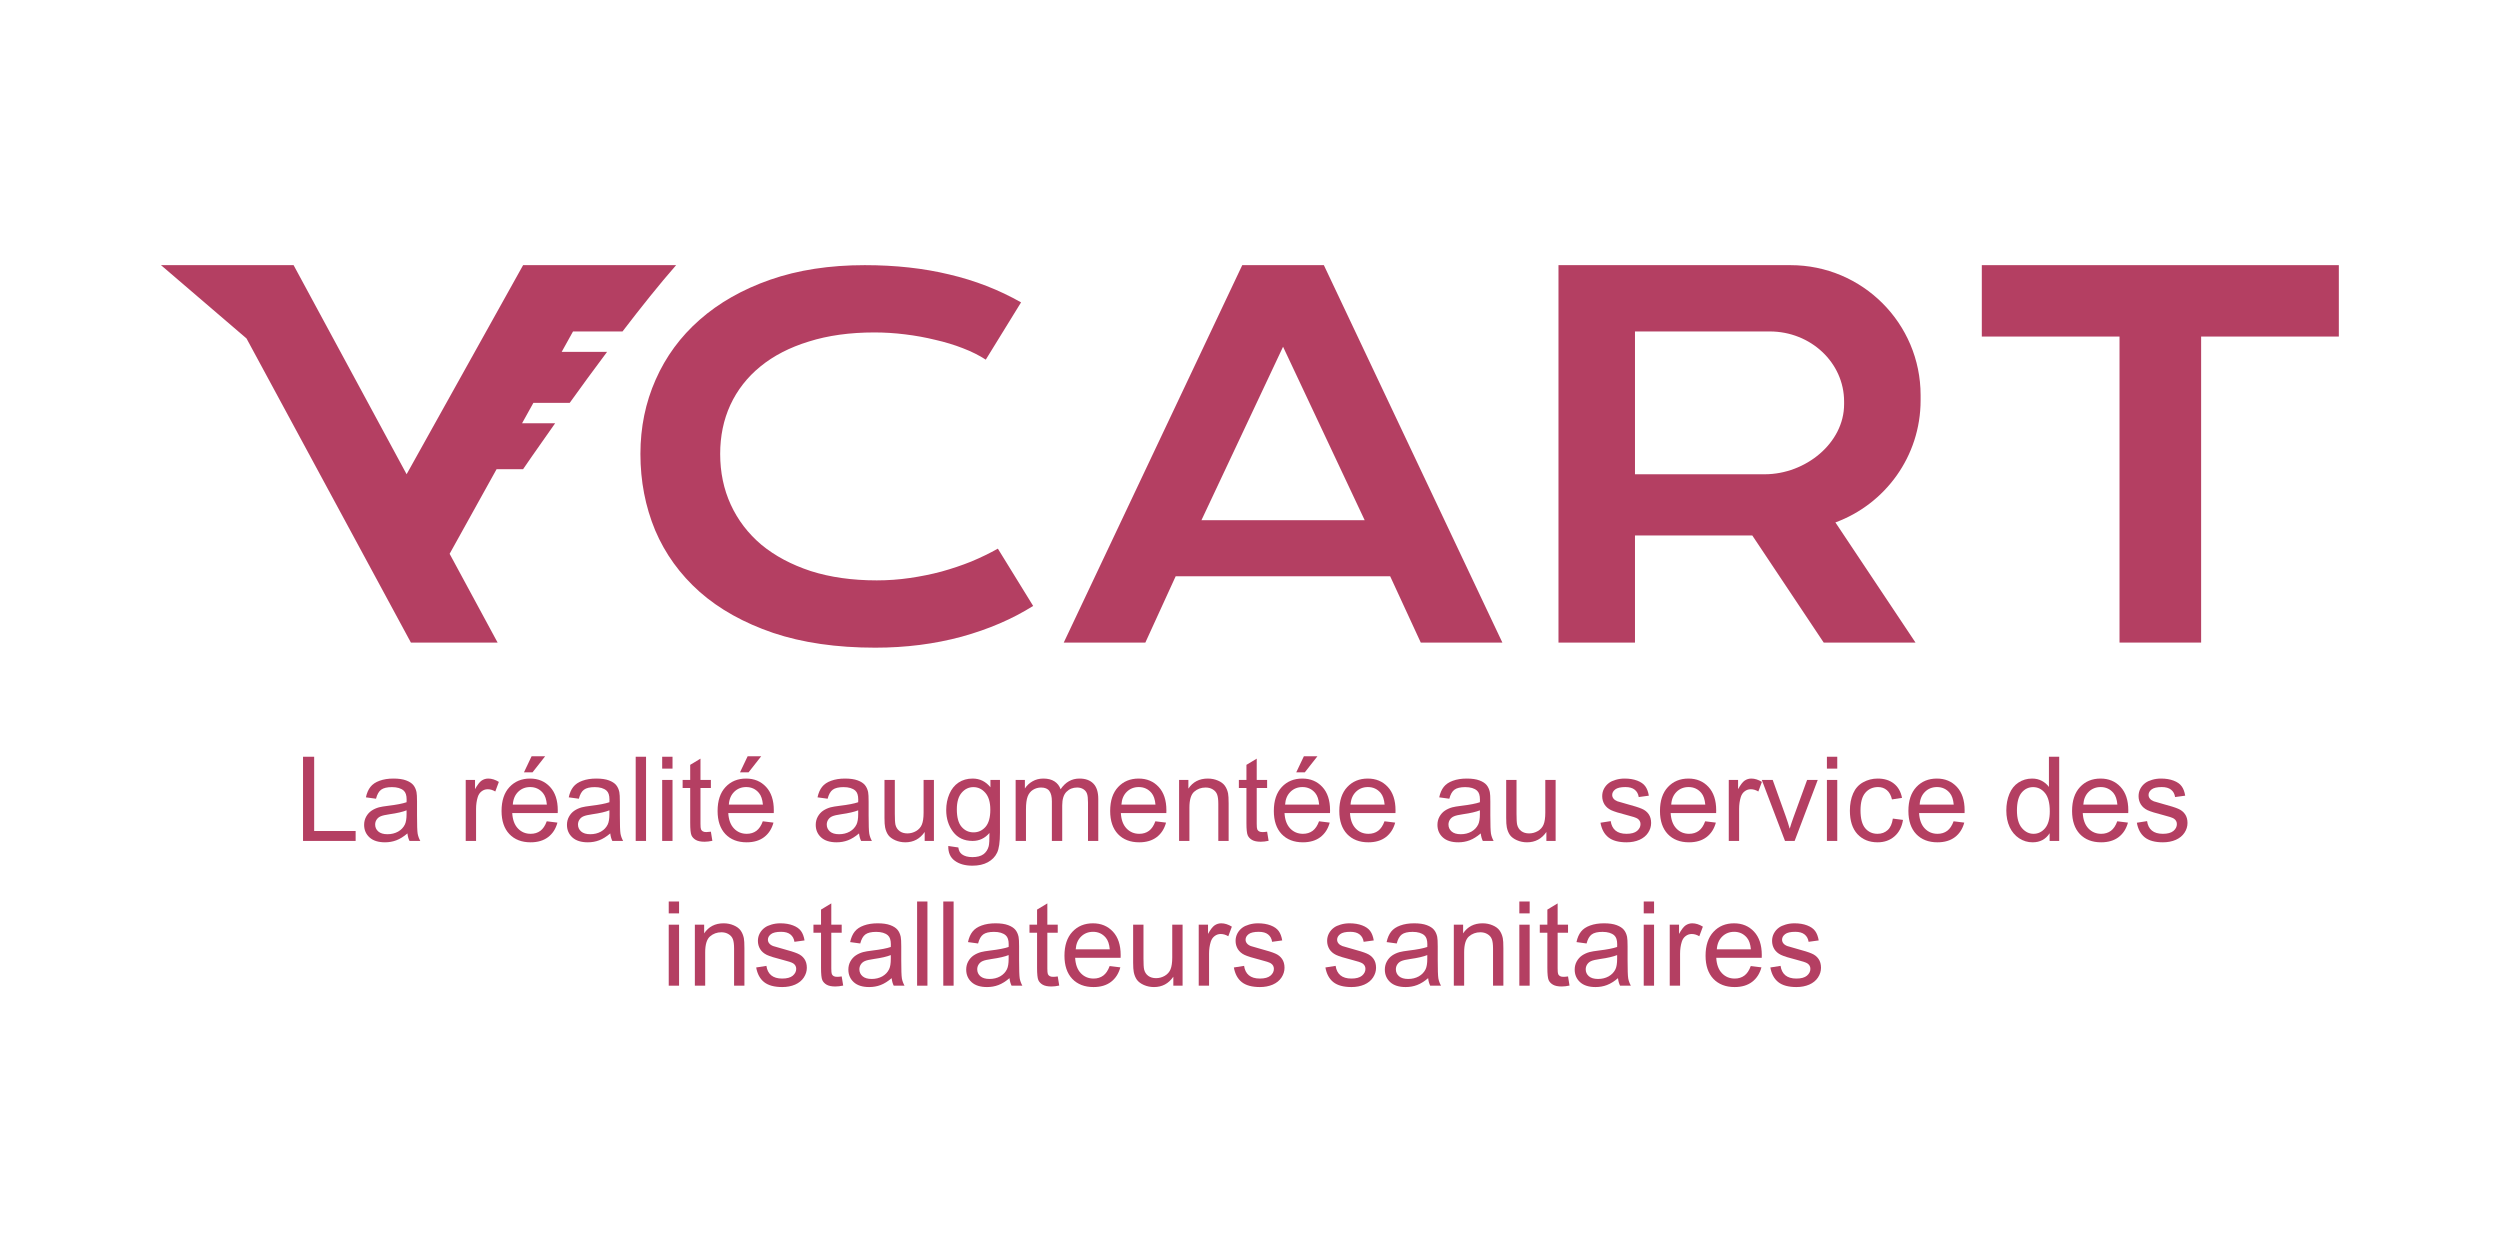 <svg width="264" height="132" viewBox="0 0 264 132" fill="none" xmlns="http://www.w3.org/2000/svg">
<path fill-rule="evenodd" clip-rule="evenodd" d="M17 28H21.847H26.695H31.003L42.938 50.079L55.24 28H64.397H71.398C69.632 30.018 67.669 32.477 65.738 35.002H60.511L59.315 37.156H64.108C62.709 39.023 61.363 40.869 60.161 42.542H56.326L55.13 44.697H58.623C56.587 47.568 55.24 49.544 55.24 49.544H52.44L47.48 58.482L52.547 67.856H43.391L26.032 35.742L17 28Z" fill="#B43F62"/>
<path fill-rule="evenodd" clip-rule="evenodd" d="M164.576 28V67.856H172.654V56.546H185.042L192.583 67.856H202.277L193.819 55.168C199.07 53.239 202.816 48.193 202.816 42.273V41.734C202.816 34.149 196.667 28 189.082 28H172.654H165.114H164.576ZM172.654 35.002V50.083H186.35C190.685 50.083 194.737 46.772 194.737 42.687V42.397C194.737 38.313 191.223 35.002 186.889 35.002H172.654Z" fill="#B43F62"/>
<path fill-rule="evenodd" clip-rule="evenodd" d="M246.981 28H209.279V35.54H223.821V67.856H232.439V35.54H246.981V28Z" fill="#B43F62"/>
<path fill-rule="evenodd" clip-rule="evenodd" d="M112.332 67.856L131.182 28H139.8L158.651 67.856H150.033L146.802 60.854H124.151L120.949 67.856H112.332ZM135.491 36.617L126.874 54.93H144.109L135.491 36.617Z" fill="#B43F62"/>
<path d="M67.628 47.933C67.628 45.127 68.164 42.515 69.236 40.096C70.308 37.66 71.856 35.551 73.881 33.771C75.922 31.973 78.407 30.562 81.333 29.537C84.276 28.512 87.603 28 91.312 28C94.561 28 97.539 28.328 100.244 28.983C102.966 29.621 105.493 30.604 107.824 31.931L104.098 37.979C103.4 37.525 102.592 37.122 101.673 36.769C100.772 36.417 99.802 36.123 98.764 35.887C97.743 35.635 96.68 35.442 95.574 35.308C94.485 35.173 93.404 35.106 92.333 35.106C89.746 35.106 87.441 35.425 85.416 36.064C83.392 36.685 81.682 37.567 80.287 38.71C78.909 39.835 77.854 41.188 77.122 42.767C76.407 44.329 76.05 46.051 76.05 47.933C76.05 49.882 76.424 51.671 77.173 53.3C77.922 54.93 79.002 56.341 80.414 57.534C81.843 58.71 83.579 59.634 85.621 60.306C87.679 60.961 90.002 61.288 92.588 61.288C93.762 61.288 94.927 61.205 96.084 61.036C97.241 60.868 98.356 60.642 99.427 60.356C100.516 60.054 101.563 59.701 102.567 59.298C103.57 58.878 104.506 58.424 105.374 57.937L109.1 63.985C106.922 65.362 104.404 66.446 101.546 67.236C98.687 68.008 95.65 68.395 92.435 68.395C88.334 68.395 84.736 67.874 81.639 66.832C78.543 65.774 75.957 64.329 73.881 62.498C71.805 60.65 70.24 58.483 69.185 55.997C68.147 53.493 67.628 50.806 67.628 47.933Z" fill="#B43F62"/>
<path d="M32 88.802V79.912H33.176V87.753H37.555V88.802H32Z" fill="#B43F62"/>
<path d="M43.025 88.008C42.621 88.351 42.23 88.594 41.855 88.735C41.483 88.877 41.082 88.948 40.654 88.948C39.946 88.948 39.403 88.776 39.023 88.432C38.642 88.085 38.452 87.642 38.452 87.104C38.452 86.789 38.523 86.502 38.665 86.243C38.81 85.98 38.998 85.77 39.229 85.612C39.463 85.455 39.726 85.335 40.017 85.254C40.231 85.198 40.555 85.143 40.987 85.091C41.869 84.986 42.517 84.86 42.934 84.715C42.938 84.565 42.94 84.47 42.94 84.43C42.94 83.985 42.837 83.672 42.631 83.49C42.352 83.243 41.937 83.12 41.388 83.12C40.874 83.12 40.494 83.211 40.247 83.393C40.005 83.571 39.825 83.888 39.708 84.345L38.64 84.199C38.737 83.742 38.897 83.374 39.12 83.096C39.342 82.813 39.663 82.596 40.084 82.447C40.504 82.293 40.991 82.216 41.545 82.216C42.095 82.216 42.542 82.281 42.885 82.41C43.229 82.54 43.482 82.703 43.644 82.901C43.805 83.096 43.918 83.342 43.983 83.641C44.019 83.827 44.038 84.163 44.038 84.648V86.103C44.038 87.118 44.06 87.761 44.104 88.032C44.153 88.299 44.246 88.555 44.383 88.802H43.243C43.13 88.576 43.057 88.311 43.025 88.008ZM42.934 85.57C42.538 85.731 41.943 85.869 41.151 85.982C40.702 86.047 40.385 86.12 40.199 86.201C40.013 86.281 39.869 86.401 39.768 86.558C39.667 86.712 39.617 86.884 39.617 87.074C39.617 87.365 39.726 87.607 39.944 87.801C40.167 87.996 40.49 88.093 40.914 88.093C41.335 88.093 41.709 88.002 42.036 87.82C42.364 87.634 42.604 87.381 42.758 87.062C42.875 86.815 42.934 86.451 42.934 85.97V85.57Z" fill="#B43F62"/>
<path d="M49.18 88.802V82.362H50.163V83.338C50.413 82.881 50.644 82.58 50.854 82.434C51.068 82.289 51.303 82.216 51.557 82.216C51.925 82.216 52.299 82.334 52.679 82.568L52.303 83.581C52.036 83.423 51.77 83.344 51.503 83.344C51.264 83.344 51.05 83.417 50.86 83.562C50.67 83.704 50.535 83.902 50.454 84.157C50.332 84.545 50.272 84.969 50.272 85.43V88.802H49.18Z" fill="#B43F62"/>
<path d="M57.737 86.728L58.865 86.868C58.687 87.526 58.358 88.038 57.876 88.402C57.395 88.766 56.781 88.948 56.033 88.948C55.091 88.948 54.343 88.659 53.789 88.08C53.239 87.498 52.964 86.684 52.964 85.636C52.964 84.553 53.243 83.712 53.801 83.114C54.359 82.515 55.083 82.216 55.972 82.216C56.833 82.216 57.537 82.509 58.083 83.096C58.628 83.682 58.901 84.507 58.901 85.57C58.901 85.635 58.899 85.731 58.895 85.861H54.092C54.133 86.568 54.333 87.11 54.693 87.486C55.052 87.862 55.501 88.05 56.039 88.05C56.439 88.05 56.781 87.945 57.064 87.735C57.347 87.525 57.571 87.189 57.737 86.728ZM54.153 84.963H57.749C57.7 84.422 57.563 84.015 57.337 83.744C56.989 83.324 56.538 83.114 55.984 83.114C55.483 83.114 55.06 83.281 54.717 83.617C54.377 83.953 54.189 84.401 54.153 84.963ZM55.329 81.561L56.136 79.863H57.567L56.233 81.561H55.329Z" fill="#B43F62"/>
<path d="M64.444 88.008C64.04 88.351 63.65 88.594 63.274 88.735C62.902 88.877 62.501 88.948 62.073 88.948C61.365 88.948 60.822 88.776 60.442 88.432C60.062 88.085 59.871 87.642 59.871 87.104C59.871 86.789 59.942 86.502 60.084 86.243C60.229 85.98 60.417 85.77 60.648 85.612C60.882 85.455 61.145 85.335 61.436 85.254C61.65 85.198 61.974 85.143 62.406 85.091C63.288 84.986 63.937 84.86 64.353 84.715C64.357 84.565 64.359 84.47 64.359 84.43C64.359 83.985 64.256 83.672 64.05 83.49C63.771 83.243 63.356 83.12 62.807 83.12C62.293 83.12 61.913 83.211 61.667 83.393C61.424 83.571 61.244 83.888 61.127 84.345L60.059 84.199C60.157 83.742 60.316 83.374 60.539 83.096C60.761 82.813 61.082 82.596 61.503 82.447C61.923 82.293 62.41 82.216 62.964 82.216C63.514 82.216 63.961 82.281 64.305 82.41C64.648 82.54 64.901 82.703 65.063 82.901C65.224 83.096 65.338 83.342 65.402 83.641C65.439 83.827 65.457 84.163 65.457 84.648V86.103C65.457 87.118 65.479 87.761 65.523 88.032C65.572 88.299 65.665 88.555 65.802 88.802H64.662C64.549 88.576 64.476 88.311 64.444 88.008ZM64.353 85.57C63.957 85.731 63.362 85.869 62.57 85.982C62.121 86.047 61.804 86.12 61.618 86.201C61.432 86.281 61.288 86.401 61.188 86.558C61.086 86.712 61.036 86.884 61.036 87.074C61.036 87.365 61.145 87.607 61.363 87.801C61.586 87.996 61.909 88.093 62.334 88.093C62.754 88.093 63.128 88.002 63.456 87.82C63.783 87.634 64.023 87.381 64.177 87.062C64.294 86.815 64.353 86.451 64.353 85.97V85.57Z" fill="#B43F62"/>
<path d="M67.13 88.802V79.912H68.222V88.802H67.13Z" fill="#B43F62"/>
<path d="M69.926 81.167V79.912H71.018V81.167H69.926ZM69.926 88.802V82.362H71.018V88.802H69.926Z" fill="#B43F62"/>
<path d="M75.069 87.826L75.226 88.79C74.919 88.855 74.644 88.887 74.402 88.887C74.005 88.887 73.698 88.824 73.48 88.699C73.261 88.574 73.108 88.41 73.019 88.208C72.93 88.002 72.885 87.571 72.885 86.916V83.211H72.085V82.362H72.885V80.767L73.971 80.112V82.362H75.069V83.211H73.971V86.977C73.971 87.288 73.989 87.488 74.026 87.577C74.066 87.666 74.129 87.737 74.214 87.789C74.302 87.842 74.428 87.868 74.59 87.868C74.711 87.868 74.871 87.854 75.069 87.826Z" fill="#B43F62"/>
<path d="M80.551 86.728L81.679 86.868C81.501 87.526 81.171 88.038 80.69 88.402C80.209 88.766 79.595 88.948 78.847 88.948C77.905 88.948 77.157 88.659 76.603 88.08C76.053 87.498 75.778 86.684 75.778 85.636C75.778 84.553 76.057 83.712 76.615 83.114C77.173 82.515 77.897 82.216 78.786 82.216C79.647 82.216 80.351 82.509 80.897 83.096C81.442 83.682 81.715 84.507 81.715 85.57C81.715 85.635 81.713 85.731 81.709 85.861H76.906C76.947 86.568 77.147 87.11 77.507 87.486C77.866 87.862 78.315 88.05 78.853 88.05C79.253 88.05 79.595 87.945 79.878 87.735C80.161 87.525 80.385 87.189 80.551 86.728ZM76.967 84.963H80.563C80.514 84.422 80.377 84.015 80.15 83.744C79.803 83.324 79.352 83.114 78.798 83.114C78.297 83.114 77.874 83.281 77.531 83.617C77.191 83.953 77.003 84.401 76.967 84.963ZM78.143 81.561L78.95 79.863H80.381L79.047 81.561H78.143Z" fill="#B43F62"/>
<path d="M90.715 88.008C90.31 88.351 89.92 88.594 89.544 88.735C89.172 88.877 88.772 88.948 88.343 88.948C87.636 88.948 87.092 88.776 86.712 88.432C86.332 88.085 86.142 87.642 86.142 87.104C86.142 86.789 86.213 86.502 86.354 86.243C86.5 85.98 86.688 85.77 86.918 85.612C87.153 85.455 87.416 85.335 87.707 85.254C87.921 85.198 88.244 85.143 88.677 85.091C89.558 84.986 90.207 84.86 90.624 84.715C90.628 84.565 90.63 84.47 90.63 84.43C90.63 83.985 90.527 83.672 90.32 83.49C90.041 83.243 89.627 83.12 89.077 83.12C88.564 83.12 88.184 83.211 87.937 83.393C87.695 83.571 87.515 83.888 87.397 84.345L86.33 84.199C86.427 83.742 86.587 83.374 86.809 83.096C87.031 82.813 87.353 82.596 87.773 82.447C88.194 82.293 88.681 82.216 89.235 82.216C89.785 82.216 90.231 82.281 90.575 82.41C90.919 82.54 91.171 82.703 91.333 82.901C91.495 83.096 91.608 83.342 91.673 83.641C91.709 83.827 91.727 84.163 91.727 84.648V86.103C91.727 87.118 91.749 87.761 91.794 88.032C91.843 88.299 91.936 88.555 92.073 88.802H90.933C90.82 88.576 90.747 88.311 90.715 88.008ZM90.624 85.57C90.227 85.731 89.633 85.869 88.841 85.982C88.392 86.047 88.075 86.12 87.889 86.201C87.703 86.281 87.559 86.401 87.458 86.558C87.357 86.712 87.306 86.884 87.306 87.074C87.306 87.365 87.416 87.607 87.634 87.801C87.856 87.996 88.18 88.093 88.604 88.093C89.025 88.093 89.399 88.002 89.726 87.82C90.053 87.634 90.294 87.381 90.448 87.062C90.565 86.815 90.624 86.451 90.624 85.97V85.57Z" fill="#B43F62"/>
<path d="M97.646 88.802V87.856C97.145 88.584 96.463 88.948 95.602 88.948C95.222 88.948 94.867 88.875 94.535 88.729C94.208 88.584 93.963 88.402 93.801 88.183C93.644 87.961 93.532 87.69 93.468 87.371C93.423 87.157 93.401 86.817 93.401 86.352V82.362H94.493V85.934C94.493 86.504 94.515 86.888 94.559 87.086C94.628 87.373 94.774 87.599 94.996 87.765C95.218 87.927 95.493 88.008 95.821 88.008C96.148 88.008 96.455 87.925 96.743 87.759C97.029 87.589 97.232 87.361 97.349 87.074C97.47 86.783 97.531 86.362 97.531 85.812V82.362H98.622V88.802H97.646Z" fill="#B43F62"/>
<path d="M100.138 89.336L101.2 89.493C101.244 89.821 101.368 90.059 101.57 90.209C101.841 90.411 102.21 90.512 102.679 90.512C103.185 90.512 103.575 90.411 103.85 90.209C104.125 90.007 104.311 89.724 104.408 89.36C104.464 89.138 104.491 88.671 104.487 87.959C104.01 88.521 103.415 88.802 102.704 88.802C101.818 88.802 101.133 88.483 100.648 87.844C100.163 87.205 99.92 86.439 99.92 85.546C99.92 84.931 100.031 84.365 100.254 83.847C100.476 83.326 100.797 82.924 101.218 82.641C101.642 82.358 102.14 82.216 102.71 82.216C103.47 82.216 104.096 82.523 104.59 83.138V82.362H105.596V87.929C105.596 88.931 105.493 89.641 105.287 90.057C105.085 90.478 104.761 90.809 104.317 91.052C103.876 91.294 103.332 91.416 102.685 91.416C101.917 91.416 101.297 91.242 100.824 90.894C100.351 90.551 100.122 90.031 100.138 89.336ZM101.042 85.467C101.042 86.312 101.21 86.928 101.545 87.316C101.881 87.704 102.301 87.898 102.807 87.898C103.308 87.898 103.729 87.706 104.068 87.322C104.408 86.934 104.578 86.328 104.578 85.503C104.578 84.715 104.402 84.12 104.05 83.72C103.702 83.32 103.282 83.12 102.789 83.12C102.303 83.12 101.891 83.318 101.551 83.714C101.212 84.106 101.042 84.691 101.042 85.467Z" fill="#B43F62"/>
<path d="M107.252 88.802V82.362H108.228V83.265C108.43 82.95 108.699 82.697 109.035 82.507C109.37 82.313 109.752 82.216 110.181 82.216C110.658 82.216 111.048 82.315 111.351 82.513C111.659 82.712 111.875 82.988 112 83.344C112.51 82.592 113.173 82.216 113.989 82.216C114.628 82.216 115.119 82.394 115.463 82.75C115.807 83.102 115.978 83.645 115.978 84.381V88.802H114.893V84.745C114.893 84.308 114.857 83.995 114.784 83.805C114.715 83.611 114.588 83.455 114.402 83.338C114.216 83.221 113.997 83.162 113.747 83.162C113.294 83.162 112.918 83.314 112.619 83.617C112.32 83.916 112.17 84.397 112.17 85.06V88.802H111.078V84.618C111.078 84.132 110.99 83.769 110.812 83.526C110.634 83.284 110.343 83.162 109.938 83.162C109.631 83.162 109.346 83.243 109.083 83.405C108.825 83.567 108.637 83.803 108.519 84.114C108.402 84.426 108.343 84.874 108.343 85.461V88.802H107.252Z" fill="#B43F62"/>
<path d="M122.006 86.728L123.134 86.868C122.956 87.526 122.627 88.038 122.146 88.402C121.665 88.766 121.05 88.948 120.302 88.948C119.36 88.948 118.612 88.659 118.058 88.08C117.509 87.498 117.234 86.684 117.234 85.636C117.234 84.553 117.513 83.712 118.071 83.114C118.629 82.515 119.352 82.216 120.242 82.216C121.103 82.216 121.806 82.509 122.352 83.096C122.898 83.682 123.171 84.507 123.171 85.57C123.171 85.635 123.169 85.731 123.165 85.861H118.362C118.402 86.568 118.602 87.11 118.962 87.486C119.322 87.862 119.771 88.05 120.308 88.05C120.709 88.05 121.05 87.945 121.333 87.735C121.616 87.525 121.841 87.189 122.006 86.728ZM118.422 84.963H122.018C121.97 84.422 121.832 84.015 121.606 83.744C121.258 83.324 120.808 83.114 120.254 83.114C119.752 83.114 119.33 83.281 118.986 83.617C118.647 83.953 118.459 84.401 118.422 84.963Z" fill="#B43F62"/>
<path d="M124.511 88.802V82.362H125.493V83.278C125.966 82.57 126.65 82.216 127.543 82.216C127.931 82.216 128.287 82.287 128.61 82.428C128.938 82.566 129.182 82.748 129.344 82.974C129.506 83.201 129.619 83.469 129.684 83.781C129.724 83.983 129.744 84.337 129.744 84.842V88.802H128.653V84.885C128.653 84.44 128.61 84.108 128.525 83.89C128.441 83.668 128.289 83.492 128.071 83.362C127.856 83.229 127.604 83.162 127.313 83.162C126.848 83.162 126.445 83.31 126.106 83.605C125.77 83.9 125.602 84.46 125.602 85.285V88.802H124.511Z" fill="#B43F62"/>
<path d="M133.807 87.826L133.965 88.79C133.658 88.855 133.383 88.887 133.14 88.887C132.744 88.887 132.437 88.824 132.219 88.699C132 88.574 131.847 88.41 131.758 88.208C131.669 88.002 131.624 87.571 131.624 86.916V83.211H130.824V82.362H131.624V80.767L132.71 80.112V82.362H133.807V83.211H132.71V86.977C132.71 87.288 132.728 87.488 132.764 87.577C132.805 87.666 132.868 87.737 132.952 87.789C133.041 87.842 133.167 87.868 133.328 87.868C133.45 87.868 133.609 87.854 133.807 87.826Z" fill="#B43F62"/>
<path d="M139.29 86.728L140.418 86.868C140.24 87.526 139.91 88.038 139.429 88.402C138.948 88.766 138.333 88.948 137.586 88.948C136.644 88.948 135.896 88.659 135.342 88.08C134.792 87.498 134.517 86.684 134.517 85.636C134.517 84.553 134.796 83.712 135.354 83.114C135.912 82.515 136.635 82.216 137.525 82.216C138.386 82.216 139.089 82.509 139.635 83.096C140.181 83.682 140.454 84.507 140.454 85.57C140.454 85.635 140.452 85.731 140.448 85.861H135.645C135.685 86.568 135.885 87.11 136.245 87.486C136.605 87.862 137.054 88.05 137.592 88.05C137.992 88.05 138.333 87.945 138.616 87.735C138.899 87.525 139.124 87.189 139.29 86.728ZM135.706 84.963H139.302C139.253 84.422 139.116 84.015 138.889 83.744C138.542 83.324 138.091 83.114 137.537 83.114C137.036 83.114 136.613 83.281 136.27 83.617C135.93 83.953 135.742 84.401 135.706 84.963ZM136.882 81.561L137.689 79.863H139.12L137.786 81.561H136.882Z" fill="#B43F62"/>
<path d="M146.203 86.728L147.331 86.868C147.153 87.526 146.823 88.038 146.342 88.402C145.861 88.766 145.247 88.948 144.499 88.948C143.557 88.948 142.809 88.659 142.255 88.08C141.705 87.498 141.43 86.684 141.43 85.636C141.43 84.553 141.709 83.712 142.267 83.114C142.825 82.515 143.549 82.216 144.438 82.216C145.299 82.216 146.003 82.509 146.549 83.096C147.094 83.682 147.367 84.507 147.367 85.57C147.367 85.635 147.365 85.731 147.361 85.861H142.558C142.599 86.568 142.799 87.11 143.159 87.486C143.518 87.862 143.967 88.05 144.505 88.05C144.905 88.05 145.247 87.945 145.53 87.735C145.813 87.525 146.037 87.189 146.203 86.728ZM142.619 84.963H146.215C146.167 84.422 146.029 84.015 145.803 83.744C145.455 83.324 145.004 83.114 144.45 83.114C143.949 83.114 143.527 83.281 143.183 83.617C142.843 83.953 142.655 84.401 142.619 84.963Z" fill="#B43F62"/>
<path d="M156.367 88.008C155.962 88.351 155.572 88.594 155.196 88.735C154.824 88.877 154.424 88.948 153.996 88.948C153.288 88.948 152.744 88.776 152.364 88.432C151.984 88.085 151.794 87.642 151.794 87.104C151.794 86.789 151.865 86.502 152.006 86.243C152.152 85.98 152.34 85.77 152.57 85.612C152.805 85.455 153.068 85.335 153.359 85.254C153.573 85.198 153.896 85.143 154.329 85.091C155.21 84.986 155.859 84.86 156.276 84.715C156.28 84.565 156.282 84.47 156.282 84.43C156.282 83.985 156.179 83.672 155.972 83.49C155.694 83.243 155.279 83.12 154.729 83.12C154.216 83.12 153.836 83.211 153.589 83.393C153.347 83.571 153.167 83.888 153.049 84.345L151.982 84.199C152.079 83.742 152.239 83.374 152.461 83.096C152.684 82.813 153.005 82.596 153.425 82.447C153.846 82.293 154.333 82.216 154.887 82.216C155.437 82.216 155.884 82.281 156.227 82.41C156.571 82.54 156.824 82.703 156.985 82.901C157.147 83.096 157.26 83.342 157.325 83.641C157.361 83.827 157.379 84.163 157.379 84.648V86.103C157.379 87.118 157.402 87.761 157.446 88.032C157.495 88.299 157.588 88.555 157.725 88.802H156.585C156.472 88.576 156.399 88.311 156.367 88.008ZM156.276 85.57C155.879 85.731 155.285 85.869 154.493 85.982C154.044 86.047 153.727 86.12 153.541 86.201C153.355 86.281 153.211 86.401 153.11 86.558C153.009 86.712 152.959 86.884 152.959 87.074C152.959 87.365 153.068 87.607 153.286 87.801C153.508 87.996 153.832 88.093 154.256 88.093C154.677 88.093 155.051 88.002 155.378 87.82C155.706 87.634 155.946 87.381 156.1 87.062C156.217 86.815 156.276 86.451 156.276 85.97V85.57Z" fill="#B43F62"/>
<path d="M163.298 88.802V87.856C162.797 88.584 162.116 88.948 161.254 88.948C160.874 88.948 160.519 88.875 160.187 88.729C159.86 88.584 159.615 88.402 159.453 88.183C159.296 87.961 159.185 87.69 159.12 87.371C159.075 87.157 159.053 86.817 159.053 86.352V82.362H160.145V85.934C160.145 86.504 160.167 86.888 160.211 87.086C160.28 87.373 160.426 87.599 160.648 87.765C160.87 87.927 161.145 88.008 161.473 88.008C161.8 88.008 162.108 87.925 162.395 87.759C162.682 87.589 162.884 87.361 163.001 87.074C163.122 86.783 163.183 86.362 163.183 85.812V82.362H164.275V88.802H163.298Z" fill="#B43F62"/>
<path d="M169.011 86.88L170.09 86.71C170.151 87.142 170.319 87.474 170.594 87.704C170.872 87.935 171.261 88.05 171.758 88.05C172.259 88.05 172.631 87.949 172.874 87.747C173.116 87.541 173.238 87.3 173.238 87.025C173.238 86.779 173.13 86.585 172.916 86.443C172.767 86.346 172.395 86.223 171.8 86.073C171 85.871 170.444 85.697 170.133 85.552C169.825 85.402 169.591 85.198 169.429 84.939C169.271 84.676 169.193 84.387 169.193 84.072C169.193 83.785 169.257 83.52 169.387 83.278C169.52 83.031 169.7 82.827 169.926 82.665C170.096 82.54 170.327 82.434 170.618 82.35C170.913 82.261 171.228 82.216 171.564 82.216C172.069 82.216 172.512 82.289 172.892 82.434C173.276 82.58 173.559 82.778 173.741 83.029C173.923 83.275 174.048 83.607 174.117 84.023L173.05 84.169C173.001 83.837 172.86 83.579 172.625 83.393C172.395 83.207 172.067 83.114 171.643 83.114C171.141 83.114 170.784 83.197 170.569 83.362C170.355 83.528 170.248 83.722 170.248 83.945C170.248 84.086 170.292 84.213 170.381 84.327C170.47 84.444 170.61 84.541 170.8 84.618C170.909 84.658 171.23 84.751 171.764 84.897C172.536 85.103 173.074 85.273 173.377 85.406C173.684 85.535 173.925 85.725 174.099 85.976C174.273 86.227 174.359 86.538 174.359 86.91C174.359 87.274 174.252 87.618 174.038 87.941C173.828 88.26 173.523 88.509 173.122 88.687C172.722 88.861 172.269 88.948 171.764 88.948C170.927 88.948 170.288 88.774 169.848 88.426C169.411 88.078 169.132 87.563 169.011 86.88Z" fill="#B43F62"/>
<path d="M180.066 86.728L181.194 86.868C181.016 87.526 180.687 88.038 180.205 88.402C179.724 88.766 179.11 88.948 178.362 88.948C177.42 88.948 176.672 88.659 176.118 88.08C175.568 87.498 175.293 86.684 175.293 85.636C175.293 84.553 175.572 83.712 176.13 83.114C176.688 82.515 177.412 82.216 178.301 82.216C179.162 82.216 179.866 82.509 180.412 83.096C180.957 83.682 181.23 84.507 181.23 85.57C181.23 85.635 181.228 85.731 181.224 85.861H176.421C176.462 86.568 176.662 87.11 177.022 87.486C177.381 87.862 177.83 88.05 178.368 88.05C178.768 88.05 179.11 87.945 179.393 87.735C179.676 87.525 179.9 87.189 180.066 86.728ZM176.482 84.963H180.078C180.03 84.422 179.892 84.015 179.666 83.744C179.318 83.324 178.867 83.114 178.313 83.114C177.812 83.114 177.39 83.281 177.046 83.617C176.706 83.953 176.518 84.401 176.482 84.963Z" fill="#B43F62"/>
<path d="M182.558 88.802V82.362H183.541V83.338C183.791 82.881 184.022 82.58 184.232 82.434C184.446 82.289 184.681 82.216 184.936 82.216C185.303 82.216 185.677 82.334 186.057 82.568L185.681 83.581C185.415 83.423 185.148 83.344 184.881 83.344C184.642 83.344 184.428 83.417 184.238 83.562C184.048 83.704 183.913 83.902 183.832 84.157C183.711 84.545 183.65 84.969 183.65 85.43V88.802H182.558Z" fill="#B43F62"/>
<path d="M188.495 88.802L186.045 82.362H187.198L188.58 86.219C188.73 86.635 188.867 87.068 188.993 87.516C189.09 87.177 189.225 86.769 189.399 86.291L190.83 82.362H191.952L189.514 88.802H188.495Z" fill="#B43F62"/>
<path d="M192.922 81.167V79.912H194.014V81.167H192.922ZM192.922 88.802V82.362H194.014V88.802H192.922Z" fill="#B43F62"/>
<path d="M199.884 86.443L200.957 86.582C200.84 87.322 200.539 87.903 200.054 88.323C199.573 88.739 198.98 88.948 198.277 88.948C197.396 88.948 196.686 88.661 196.148 88.087C195.615 87.508 195.348 86.682 195.348 85.606C195.348 84.911 195.463 84.302 195.694 83.781C195.924 83.259 196.274 82.869 196.743 82.61C197.216 82.348 197.729 82.216 198.283 82.216C198.983 82.216 199.555 82.394 199.999 82.75C200.444 83.102 200.729 83.603 200.854 84.254L199.793 84.418C199.692 83.985 199.512 83.659 199.253 83.441C198.999 83.223 198.689 83.114 198.326 83.114C197.776 83.114 197.329 83.312 196.985 83.708C196.642 84.1 196.47 84.723 196.47 85.576C196.47 86.441 196.636 87.07 196.967 87.462C197.299 87.854 197.731 88.05 198.265 88.05C198.693 88.05 199.051 87.919 199.338 87.656C199.625 87.393 199.807 86.989 199.884 86.443Z" fill="#B43F62"/>
<path d="M206.3 86.728L207.428 86.868C207.25 87.526 206.921 88.038 206.44 88.402C205.958 88.766 205.344 88.948 204.596 88.948C203.654 88.948 202.906 88.659 202.352 88.08C201.802 87.498 201.527 86.684 201.527 85.636C201.527 84.553 201.806 83.712 202.364 83.114C202.922 82.515 203.646 82.216 204.535 82.216C205.397 82.216 206.1 82.509 206.646 83.096C207.192 83.682 207.464 84.507 207.464 85.57C207.464 85.635 207.462 85.731 207.458 85.861H202.655C202.696 86.568 202.896 87.11 203.256 87.486C203.616 87.862 204.064 88.05 204.602 88.05C205.002 88.05 205.344 87.945 205.627 87.735C205.91 87.525 206.134 87.189 206.3 86.728ZM202.716 84.963H206.312C206.264 84.422 206.126 84.015 205.9 83.744C205.552 83.324 205.101 83.114 204.548 83.114C204.046 83.114 203.624 83.281 203.28 83.617C202.94 83.953 202.752 84.401 202.716 84.963Z" fill="#B43F62"/>
<path d="M216.44 88.802V87.989C216.031 88.628 215.431 88.948 214.639 88.948C214.125 88.948 213.652 88.806 213.219 88.523C212.791 88.24 212.457 87.846 212.219 87.341C211.984 86.831 211.867 86.247 211.867 85.588C211.867 84.945 211.974 84.363 212.189 83.841C212.403 83.316 212.724 82.914 213.153 82.635C213.581 82.356 214.06 82.216 214.59 82.216C214.978 82.216 215.324 82.299 215.627 82.465C215.93 82.627 216.177 82.839 216.367 83.102V79.912H217.452V88.802H216.44ZM212.989 85.588C212.989 86.413 213.163 87.029 213.511 87.438C213.858 87.846 214.269 88.05 214.742 88.05C215.219 88.05 215.623 87.856 215.954 87.468C216.29 87.076 216.458 86.479 216.458 85.679C216.458 84.798 216.288 84.151 215.948 83.738C215.609 83.326 215.19 83.12 214.693 83.12C214.208 83.12 213.802 83.318 213.474 83.714C213.151 84.11 212.989 84.735 212.989 85.588Z" fill="#B43F62"/>
<path d="M223.583 86.728L224.711 86.868C224.533 87.526 224.204 88.038 223.723 88.402C223.242 88.766 222.627 88.948 221.879 88.948C220.937 88.948 220.189 88.659 219.635 88.08C219.086 87.498 218.811 86.684 218.811 85.636C218.811 84.553 219.09 83.712 219.648 83.114C220.206 82.515 220.929 82.216 221.819 82.216C222.68 82.216 223.383 82.509 223.929 83.096C224.475 83.682 224.748 84.507 224.748 85.57C224.748 85.635 224.746 85.731 224.742 85.861H219.939C219.979 86.568 220.179 87.11 220.539 87.486C220.899 87.862 221.348 88.05 221.885 88.05C222.286 88.05 222.627 87.945 222.91 87.735C223.193 87.525 223.418 87.189 223.583 86.728ZM219.999 84.963H223.595C223.547 84.422 223.41 84.015 223.183 83.744C222.835 83.324 222.385 83.114 221.831 83.114C221.329 83.114 220.907 83.281 220.563 83.617C220.224 83.953 220.036 84.401 219.999 84.963Z" fill="#B43F62"/>
<path d="M225.651 86.88L226.731 86.71C226.791 87.142 226.959 87.474 227.234 87.704C227.513 87.935 227.901 88.05 228.398 88.05C228.9 88.05 229.272 87.949 229.514 87.747C229.757 87.541 229.878 87.3 229.878 87.025C229.878 86.779 229.771 86.585 229.557 86.443C229.407 86.346 229.035 86.223 228.441 86.073C227.64 85.871 227.084 85.697 226.773 85.552C226.466 85.402 226.231 85.198 226.07 84.939C225.912 84.676 225.833 84.387 225.833 84.072C225.833 83.785 225.898 83.52 226.027 83.278C226.161 83.031 226.341 82.827 226.567 82.665C226.737 82.54 226.967 82.434 227.258 82.35C227.553 82.261 227.869 82.216 228.204 82.216C228.71 82.216 229.152 82.289 229.532 82.434C229.917 82.58 230.2 82.778 230.381 83.029C230.563 83.275 230.689 83.607 230.757 84.023L229.69 84.169C229.642 83.837 229.5 83.579 229.266 83.393C229.035 83.207 228.708 83.114 228.283 83.114C227.782 83.114 227.424 83.197 227.21 83.362C226.996 83.528 226.888 83.722 226.888 83.945C226.888 84.086 226.933 84.213 227.022 84.327C227.111 84.444 227.25 84.541 227.44 84.618C227.549 84.658 227.871 84.751 228.404 84.897C229.177 85.103 229.714 85.273 230.018 85.406C230.325 85.535 230.565 85.725 230.739 85.976C230.913 86.227 231 86.538 231 86.91C231 87.274 230.893 87.618 230.679 87.941C230.468 88.26 230.163 88.509 229.763 88.687C229.363 88.861 228.91 88.948 228.404 88.948C227.568 88.948 226.929 88.774 226.488 88.426C226.052 88.078 225.773 87.563 225.651 86.88Z" fill="#B43F62"/>
<path d="M70.618 96.453V95.198H71.709V96.453H70.618ZM70.618 104.088V97.647H71.709V104.088H70.618Z" fill="#B43F62"/>
<path d="M73.377 104.088V97.647H74.359V98.563C74.832 97.856 75.515 97.502 76.409 97.502C76.797 97.502 77.153 97.573 77.476 97.714C77.804 97.852 78.048 98.034 78.21 98.26C78.372 98.486 78.485 98.755 78.55 99.067C78.59 99.269 78.61 99.623 78.61 100.128V104.088H77.519V100.17C77.519 99.726 77.476 99.394 77.391 99.176C77.306 98.953 77.155 98.778 76.936 98.648C76.722 98.515 76.469 98.448 76.178 98.448C75.713 98.448 75.311 98.596 74.972 98.891C74.636 99.186 74.468 99.746 74.468 100.571V104.088H73.377Z" fill="#B43F62"/>
<path d="M79.853 102.165L80.933 101.996C80.993 102.428 81.161 102.76 81.436 102.99C81.715 103.221 82.103 103.336 82.6 103.336C83.102 103.336 83.474 103.235 83.716 103.033C83.959 102.826 84.08 102.586 84.08 102.311C84.08 102.064 83.973 101.87 83.759 101.729C83.609 101.632 83.237 101.508 82.643 101.359C81.843 101.157 81.287 100.983 80.975 100.837C80.668 100.688 80.433 100.484 80.272 100.225C80.114 99.962 80.035 99.673 80.035 99.358C80.035 99.071 80.1 98.806 80.229 98.563C80.363 98.317 80.543 98.112 80.769 97.951C80.939 97.825 81.169 97.72 81.46 97.635C81.756 97.546 82.071 97.502 82.406 97.502C82.912 97.502 83.355 97.575 83.734 97.72C84.119 97.866 84.402 98.064 84.584 98.315C84.766 98.561 84.891 98.893 84.96 99.309L83.892 99.455C83.844 99.123 83.702 98.864 83.468 98.678C83.237 98.493 82.91 98.4 82.485 98.4C81.984 98.4 81.626 98.482 81.412 98.648C81.198 98.814 81.091 99.008 81.091 99.23C81.091 99.372 81.135 99.499 81.224 99.612C81.313 99.73 81.452 99.827 81.642 99.903C81.751 99.944 82.073 100.037 82.607 100.182C83.379 100.389 83.916 100.558 84.22 100.692C84.527 100.821 84.767 101.011 84.941 101.262C85.115 101.513 85.202 101.824 85.202 102.196C85.202 102.56 85.095 102.903 84.881 103.227C84.671 103.546 84.365 103.795 83.965 103.973C83.565 104.146 83.112 104.233 82.607 104.233C81.77 104.233 81.131 104.06 80.69 103.712C80.254 103.364 79.975 102.849 79.853 102.165Z" fill="#B43F62"/>
<path d="M88.883 103.111L89.041 104.076C88.734 104.14 88.459 104.173 88.216 104.173C87.82 104.173 87.513 104.11 87.294 103.985C87.076 103.859 86.922 103.696 86.833 103.494C86.745 103.287 86.7 102.857 86.7 102.202V98.496H85.9V97.647H86.7V96.053L87.785 95.398V97.647H88.883V98.496H87.785V102.262C87.785 102.574 87.804 102.774 87.84 102.863C87.88 102.952 87.943 103.023 88.028 103.075C88.117 103.128 88.242 103.154 88.404 103.154C88.525 103.154 88.685 103.14 88.883 103.111Z" fill="#B43F62"/>
<path d="M94.159 103.293C93.755 103.637 93.365 103.88 92.989 104.021C92.617 104.163 92.216 104.233 91.788 104.233C91.08 104.233 90.537 104.062 90.157 103.718C89.777 103.37 89.587 102.928 89.587 102.39C89.587 102.074 89.657 101.787 89.799 101.529C89.944 101.266 90.132 101.056 90.363 100.898C90.597 100.74 90.86 100.621 91.151 100.54C91.365 100.484 91.689 100.429 92.121 100.376C93.003 100.271 93.652 100.146 94.068 100C94.072 99.851 94.074 99.756 94.074 99.716C94.074 99.271 93.971 98.957 93.765 98.775C93.486 98.529 93.072 98.406 92.522 98.406C92.008 98.406 91.628 98.496 91.382 98.678C91.139 98.856 90.959 99.174 90.842 99.631L89.775 99.485C89.872 99.028 90.031 98.66 90.254 98.381C90.476 98.098 90.797 97.882 91.218 97.732C91.638 97.579 92.126 97.502 92.679 97.502C93.229 97.502 93.676 97.567 94.02 97.696C94.363 97.825 94.616 97.989 94.778 98.187C94.939 98.381 95.052 98.628 95.117 98.927C95.154 99.113 95.172 99.449 95.172 99.934V101.389C95.172 102.404 95.194 103.047 95.239 103.318C95.287 103.584 95.38 103.841 95.517 104.088H94.377C94.264 103.861 94.191 103.597 94.159 103.293ZM94.068 100.856C93.672 101.017 93.078 101.155 92.285 101.268C91.836 101.333 91.519 101.405 91.333 101.486C91.147 101.567 91.004 101.686 90.903 101.844C90.802 101.998 90.751 102.169 90.751 102.36C90.751 102.651 90.86 102.893 91.078 103.087C91.301 103.281 91.624 103.378 92.049 103.378C92.469 103.378 92.843 103.287 93.171 103.105C93.498 102.919 93.739 102.667 93.892 102.347C94.01 102.101 94.068 101.737 94.068 101.256V100.856Z" fill="#B43F62"/>
<path d="M96.846 104.088V95.198H97.937V104.088H96.846Z" fill="#B43F62"/>
<path d="M99.611 104.088V95.198H100.702V104.088H99.611Z" fill="#B43F62"/>
<path d="M106.603 103.293C106.199 103.637 105.809 103.88 105.433 104.021C105.061 104.163 104.66 104.233 104.232 104.233C103.524 104.233 102.981 104.062 102.601 103.718C102.221 103.37 102.031 102.928 102.031 102.39C102.031 102.074 102.101 101.787 102.243 101.529C102.388 101.266 102.576 101.056 102.807 100.898C103.041 100.74 103.304 100.621 103.595 100.54C103.809 100.484 104.133 100.429 104.565 100.376C105.447 100.271 106.096 100.146 106.512 100C106.516 99.851 106.518 99.756 106.518 99.716C106.518 99.271 106.415 98.957 106.209 98.775C105.93 98.529 105.515 98.406 104.966 98.406C104.452 98.406 104.072 98.496 103.826 98.678C103.583 98.856 103.403 99.174 103.286 99.631L102.219 99.485C102.316 99.028 102.475 98.66 102.698 98.381C102.92 98.098 103.241 97.882 103.662 97.732C104.082 97.579 104.569 97.502 105.123 97.502C105.673 97.502 106.12 97.567 106.464 97.696C106.807 97.825 107.06 97.989 107.222 98.187C107.383 98.381 107.496 98.628 107.561 98.927C107.598 99.113 107.616 99.449 107.616 99.934V101.389C107.616 102.404 107.638 103.047 107.682 103.318C107.731 103.584 107.824 103.841 107.961 104.088H106.821C106.708 103.861 106.635 103.597 106.603 103.293ZM106.512 100.856C106.116 101.017 105.522 101.155 104.729 101.268C104.28 101.333 103.963 101.405 103.777 101.486C103.591 101.567 103.448 101.686 103.346 101.844C103.245 101.998 103.195 102.169 103.195 102.36C103.195 102.651 103.304 102.893 103.522 103.087C103.745 103.281 104.068 103.378 104.493 103.378C104.913 103.378 105.287 103.287 105.615 103.105C105.942 102.919 106.183 102.667 106.336 102.347C106.453 102.101 106.512 101.737 106.512 101.256V100.856Z" fill="#B43F62"/>
<path d="M111.697 103.111L111.855 104.076C111.547 104.14 111.273 104.173 111.03 104.173C110.634 104.173 110.326 104.11 110.108 103.985C109.89 103.859 109.736 103.696 109.647 103.494C109.558 103.287 109.514 102.857 109.514 102.202V98.496H108.713V97.647H109.514V96.053L110.599 95.398V97.647H111.697V98.496H110.599V102.262C110.599 102.574 110.618 102.774 110.654 102.863C110.694 102.952 110.757 103.023 110.842 103.075C110.931 103.128 111.056 103.154 111.218 103.154C111.339 103.154 111.499 103.14 111.697 103.111Z" fill="#B43F62"/>
<path d="M117.179 102.014L118.307 102.153C118.129 102.812 117.8 103.324 117.319 103.688C116.838 104.051 116.223 104.233 115.475 104.233C114.533 104.233 113.785 103.944 113.231 103.366C112.681 102.784 112.407 101.969 112.407 100.922C112.407 99.839 112.686 98.998 113.243 98.4C113.801 97.801 114.525 97.502 115.414 97.502C116.276 97.502 116.979 97.795 117.525 98.381C118.071 98.968 118.343 99.792 118.343 100.856C118.343 100.92 118.341 101.017 118.337 101.147H113.535C113.575 101.854 113.775 102.396 114.135 102.772C114.495 103.148 114.943 103.336 115.481 103.336C115.881 103.336 116.223 103.231 116.506 103.021C116.789 102.81 117.013 102.475 117.179 102.014ZM113.595 100.249H117.191C117.143 99.707 117.005 99.301 116.779 99.03C116.431 98.61 115.98 98.4 115.427 98.4C114.925 98.4 114.503 98.567 114.159 98.903C113.82 99.238 113.632 99.687 113.595 100.249Z" fill="#B43F62"/>
<path d="M123.904 104.088V103.142C123.403 103.87 122.722 104.233 121.861 104.233C121.481 104.233 121.125 104.161 120.793 104.015C120.466 103.87 120.221 103.688 120.06 103.469C119.902 103.247 119.791 102.976 119.726 102.657C119.682 102.442 119.659 102.103 119.659 101.638V97.647H120.751V101.219C120.751 101.789 120.773 102.174 120.818 102.372C120.886 102.659 121.032 102.885 121.254 103.051C121.477 103.213 121.752 103.293 122.079 103.293C122.407 103.293 122.714 103.211 123.001 103.045C123.288 102.875 123.49 102.647 123.607 102.36C123.729 102.068 123.789 101.648 123.789 101.098V97.647H124.881V104.088H123.904Z" fill="#B43F62"/>
<path d="M126.585 104.088V97.647H127.567V98.624C127.818 98.167 128.048 97.866 128.259 97.72C128.473 97.575 128.707 97.502 128.962 97.502C129.33 97.502 129.704 97.619 130.084 97.854L129.708 98.867C129.441 98.709 129.174 98.63 128.908 98.63C128.669 98.63 128.455 98.703 128.265 98.848C128.075 98.99 127.939 99.188 127.858 99.443C127.737 99.831 127.676 100.255 127.676 100.716V104.088H126.585Z" fill="#B43F62"/>
<path d="M130.296 102.165L131.376 101.996C131.436 102.428 131.604 102.76 131.879 102.99C132.158 103.221 132.546 103.336 133.043 103.336C133.545 103.336 133.917 103.235 134.159 103.033C134.402 102.826 134.523 102.586 134.523 102.311C134.523 102.064 134.416 101.87 134.202 101.729C134.052 101.632 133.68 101.508 133.086 101.359C132.285 101.157 131.729 100.983 131.418 100.837C131.111 100.688 130.876 100.484 130.715 100.225C130.557 99.962 130.478 99.673 130.478 99.358C130.478 99.071 130.543 98.806 130.672 98.563C130.806 98.317 130.986 98.112 131.212 97.951C131.382 97.825 131.612 97.72 131.903 97.635C132.198 97.546 132.514 97.502 132.849 97.502C133.355 97.502 133.797 97.575 134.177 97.72C134.561 97.866 134.844 98.064 135.026 98.315C135.208 98.561 135.334 98.893 135.402 99.309L134.335 99.455C134.287 99.123 134.145 98.864 133.911 98.678C133.68 98.493 133.353 98.4 132.928 98.4C132.427 98.4 132.069 98.482 131.855 98.648C131.64 98.814 131.533 99.008 131.533 99.23C131.533 99.372 131.578 99.499 131.667 99.612C131.756 99.73 131.895 99.827 132.085 99.903C132.194 99.944 132.516 100.037 133.049 100.182C133.822 100.389 134.359 100.558 134.663 100.692C134.97 100.821 135.21 101.011 135.384 101.262C135.558 101.513 135.645 101.824 135.645 102.196C135.645 102.56 135.538 102.903 135.324 103.227C135.113 103.546 134.808 103.795 134.408 103.973C134.008 104.146 133.555 104.233 133.049 104.233C132.213 104.233 131.574 104.06 131.133 103.712C130.696 103.364 130.418 102.849 130.296 102.165Z" fill="#B43F62"/>
<path d="M139.963 102.165L141.042 101.996C141.103 102.428 141.271 102.76 141.546 102.99C141.824 103.221 142.213 103.336 142.71 103.336C143.211 103.336 143.583 103.235 143.826 103.033C144.068 102.826 144.19 102.586 144.19 102.311C144.19 102.064 144.082 101.87 143.868 101.729C143.719 101.632 143.347 101.508 142.752 101.359C141.952 101.157 141.396 100.983 141.085 100.837C140.777 100.688 140.543 100.484 140.381 100.225C140.223 99.962 140.145 99.673 140.145 99.358C140.145 99.071 140.209 98.806 140.339 98.563C140.472 98.317 140.652 98.112 140.878 97.951C141.048 97.825 141.279 97.72 141.57 97.635C141.865 97.546 142.18 97.502 142.516 97.502C143.021 97.502 143.464 97.575 143.844 97.72C144.228 97.866 144.511 98.064 144.693 98.315C144.875 98.561 145 98.893 145.069 99.309L144.002 99.455C143.953 99.123 143.812 98.864 143.577 98.678C143.347 98.493 143.019 98.4 142.595 98.4C142.093 98.4 141.736 98.482 141.521 98.648C141.307 98.814 141.2 99.008 141.2 99.23C141.2 99.372 141.244 99.499 141.333 99.612C141.422 99.73 141.562 99.827 141.752 99.903C141.861 99.944 142.182 100.037 142.716 100.182C143.488 100.389 144.026 100.558 144.329 100.692C144.636 100.821 144.877 101.011 145.051 101.262C145.225 101.513 145.311 101.824 145.311 102.196C145.311 102.56 145.204 102.903 144.99 103.227C144.78 103.546 144.475 103.795 144.074 103.973C143.674 104.146 143.221 104.233 142.716 104.233C141.879 104.233 141.24 104.06 140.8 103.712C140.363 103.364 140.084 102.849 139.963 102.165Z" fill="#B43F62"/>
<path d="M150.812 103.293C150.407 103.637 150.017 103.88 149.641 104.021C149.269 104.163 148.869 104.233 148.441 104.233C147.733 104.233 147.189 104.062 146.809 103.718C146.429 103.37 146.239 102.928 146.239 102.39C146.239 102.074 146.31 101.787 146.452 101.529C146.597 101.266 146.785 101.056 147.016 100.898C147.25 100.74 147.513 100.621 147.804 100.54C148.018 100.484 148.342 100.429 148.774 100.376C149.656 100.271 150.304 100.146 150.721 100C150.725 99.851 150.727 99.756 150.727 99.716C150.727 99.271 150.624 98.957 150.418 98.775C150.139 98.529 149.724 98.406 149.174 98.406C148.661 98.406 148.281 98.496 148.034 98.678C147.792 98.856 147.612 99.174 147.495 99.631L146.427 99.485C146.524 99.028 146.684 98.66 146.906 98.381C147.129 98.098 147.45 97.882 147.871 97.732C148.291 97.579 148.778 97.502 149.332 97.502C149.882 97.502 150.329 97.567 150.672 97.696C151.016 97.825 151.269 97.989 151.43 98.187C151.592 98.381 151.705 98.628 151.77 98.927C151.806 99.113 151.825 99.449 151.825 99.934V101.389C151.825 102.404 151.847 103.047 151.891 103.318C151.94 103.584 152.033 103.841 152.17 104.088H151.03C150.917 103.861 150.844 103.597 150.812 103.293ZM150.721 100.856C150.325 101.017 149.73 101.155 148.938 101.268C148.489 101.333 148.172 101.405 147.986 101.486C147.8 101.567 147.656 101.686 147.555 101.844C147.454 101.998 147.404 102.169 147.404 102.36C147.404 102.651 147.513 102.893 147.731 103.087C147.953 103.281 148.277 103.378 148.701 103.378C149.122 103.378 149.496 103.287 149.823 103.105C150.151 102.919 150.391 102.667 150.545 102.347C150.662 102.101 150.721 101.737 150.721 101.256V100.856Z" fill="#B43F62"/>
<path d="M153.523 104.088V97.647H154.505V98.563C154.978 97.856 155.661 97.502 156.555 97.502C156.943 97.502 157.299 97.573 157.622 97.714C157.949 97.852 158.194 98.034 158.356 98.26C158.517 98.486 158.631 98.755 158.695 99.067C158.736 99.269 158.756 99.623 158.756 100.128V104.088H157.664V100.17C157.664 99.726 157.622 99.394 157.537 99.176C157.452 98.953 157.301 98.778 157.082 98.648C156.868 98.515 156.615 98.448 156.324 98.448C155.859 98.448 155.457 98.596 155.117 98.891C154.782 99.186 154.614 99.746 154.614 100.571V104.088H153.523Z" fill="#B43F62"/>
<path d="M160.442 96.453V95.198H161.533V96.453H160.442ZM160.442 104.088V97.647H161.533V104.088H160.442Z" fill="#B43F62"/>
<path d="M165.584 103.111L165.742 104.076C165.435 104.14 165.16 104.173 164.917 104.173C164.521 104.173 164.214 104.11 163.996 103.985C163.777 103.859 163.624 103.696 163.535 103.494C163.446 103.287 163.401 102.857 163.401 102.202V98.496H162.601V97.647H163.401V96.053L164.487 95.398V97.647H165.584V98.496H164.487V102.262C164.487 102.574 164.505 102.774 164.541 102.863C164.582 102.952 164.644 103.023 164.729 103.075C164.818 103.128 164.944 103.154 165.105 103.154C165.227 103.154 165.386 103.14 165.584 103.111Z" fill="#B43F62"/>
<path d="M170.86 103.293C170.456 103.637 170.066 103.88 169.69 104.021C169.318 104.163 168.918 104.233 168.489 104.233C167.782 104.233 167.238 104.062 166.858 103.718C166.478 103.37 166.288 102.928 166.288 102.39C166.288 102.074 166.359 101.787 166.5 101.529C166.646 101.266 166.834 101.056 167.064 100.898C167.299 100.74 167.561 100.621 167.852 100.54C168.067 100.484 168.39 100.429 168.823 100.376C169.704 100.271 170.353 100.146 170.769 100C170.773 99.851 170.775 99.756 170.775 99.716C170.775 99.271 170.672 98.957 170.466 98.775C170.187 98.529 169.773 98.406 169.223 98.406C168.71 98.406 168.329 98.496 168.083 98.678C167.84 98.856 167.66 99.174 167.543 99.631L166.476 99.485C166.573 99.028 166.733 98.66 166.955 98.381C167.177 98.098 167.499 97.882 167.919 97.732C168.34 97.579 168.827 97.502 169.381 97.502C169.93 97.502 170.377 97.567 170.721 97.696C171.064 97.825 171.317 97.989 171.479 98.187C171.641 98.381 171.754 98.628 171.818 98.927C171.855 99.113 171.873 99.449 171.873 99.934V101.389C171.873 102.404 171.895 103.047 171.94 103.318C171.988 103.584 172.081 103.841 172.219 104.088H171.079C170.965 103.861 170.893 103.597 170.86 103.293ZM170.769 100.856C170.373 101.017 169.779 101.155 168.986 101.268C168.538 101.333 168.22 101.405 168.034 101.486C167.848 101.567 167.705 101.686 167.604 101.844C167.503 101.998 167.452 102.169 167.452 102.36C167.452 102.651 167.561 102.893 167.78 103.087C168.002 103.281 168.325 103.378 168.75 103.378C169.17 103.378 169.544 103.287 169.872 103.105C170.199 102.919 170.44 102.667 170.594 102.347C170.711 102.101 170.769 101.737 170.769 101.256V100.856Z" fill="#B43F62"/>
<path d="M173.577 96.453V95.198H174.669V96.453H173.577ZM173.577 104.088V97.647H174.669V104.088H173.577Z" fill="#B43F62"/>
<path d="M176.324 104.088V97.647H177.307V98.624C177.557 98.167 177.788 97.866 177.998 97.72C178.212 97.575 178.447 97.502 178.701 97.502C179.069 97.502 179.443 97.619 179.823 97.854L179.447 98.867C179.181 98.709 178.914 98.63 178.647 98.63C178.408 98.63 178.194 98.703 178.004 98.848C177.814 98.99 177.679 99.188 177.598 99.443C177.476 99.831 177.416 100.255 177.416 100.716V104.088H176.324Z" fill="#B43F62"/>
<path d="M184.881 102.014L186.009 102.153C185.831 102.812 185.502 103.324 185.02 103.688C184.539 104.051 183.925 104.233 183.177 104.233C182.235 104.233 181.487 103.944 180.933 103.366C180.383 102.784 180.108 101.969 180.108 100.922C180.108 99.839 180.387 98.998 180.945 98.4C181.503 97.801 182.227 97.502 183.116 97.502C183.977 97.502 184.681 97.795 185.227 98.381C185.772 98.968 186.045 99.792 186.045 100.856C186.045 100.92 186.043 101.017 186.039 101.147H181.236C181.277 101.854 181.477 102.396 181.837 102.772C182.197 103.148 182.645 103.336 183.183 103.336C183.583 103.336 183.925 103.231 184.208 103.021C184.491 102.81 184.715 102.475 184.881 102.014ZM181.297 100.249H184.893C184.845 99.707 184.707 99.301 184.481 99.03C184.133 98.61 183.682 98.4 183.128 98.4C182.627 98.4 182.205 98.567 181.861 98.903C181.521 99.238 181.333 99.687 181.297 100.249Z" fill="#B43F62"/>
<path d="M186.949 102.165L188.028 101.996C188.089 102.428 188.257 102.76 188.532 102.99C188.811 103.221 189.199 103.336 189.696 103.336C190.197 103.336 190.569 103.235 190.812 103.033C191.054 102.826 191.176 102.586 191.176 102.311C191.176 102.064 191.069 101.87 190.854 101.729C190.705 101.632 190.333 101.508 189.739 101.359C188.938 101.157 188.382 100.983 188.071 100.837C187.764 100.688 187.529 100.484 187.367 100.225C187.21 99.962 187.131 99.673 187.131 99.358C187.131 99.071 187.196 98.806 187.325 98.563C187.458 98.317 187.638 98.112 187.865 97.951C188.034 97.825 188.265 97.72 188.556 97.635C188.851 97.546 189.166 97.502 189.502 97.502C190.007 97.502 190.45 97.575 190.83 97.72C191.214 97.866 191.497 98.064 191.679 98.315C191.861 98.561 191.986 98.893 192.055 99.309L190.988 99.455C190.939 99.123 190.798 98.864 190.563 98.678C190.333 98.493 190.005 98.4 189.581 98.4C189.08 98.4 188.722 98.482 188.507 98.648C188.293 98.814 188.186 99.008 188.186 99.23C188.186 99.372 188.231 99.499 188.319 99.612C188.408 99.73 188.548 99.827 188.738 99.903C188.847 99.944 189.168 100.037 189.702 100.182C190.474 100.389 191.012 100.558 191.315 100.692C191.622 100.821 191.863 101.011 192.037 101.262C192.211 101.513 192.298 101.824 192.298 102.196C192.298 102.56 192.191 102.903 191.976 103.227C191.766 103.546 191.461 103.795 191.061 103.973C190.66 104.146 190.207 104.233 189.702 104.233C188.865 104.233 188.226 104.06 187.786 103.712C187.349 103.364 187.07 102.849 186.949 102.165Z" fill="#B43F62"/>
</svg>
